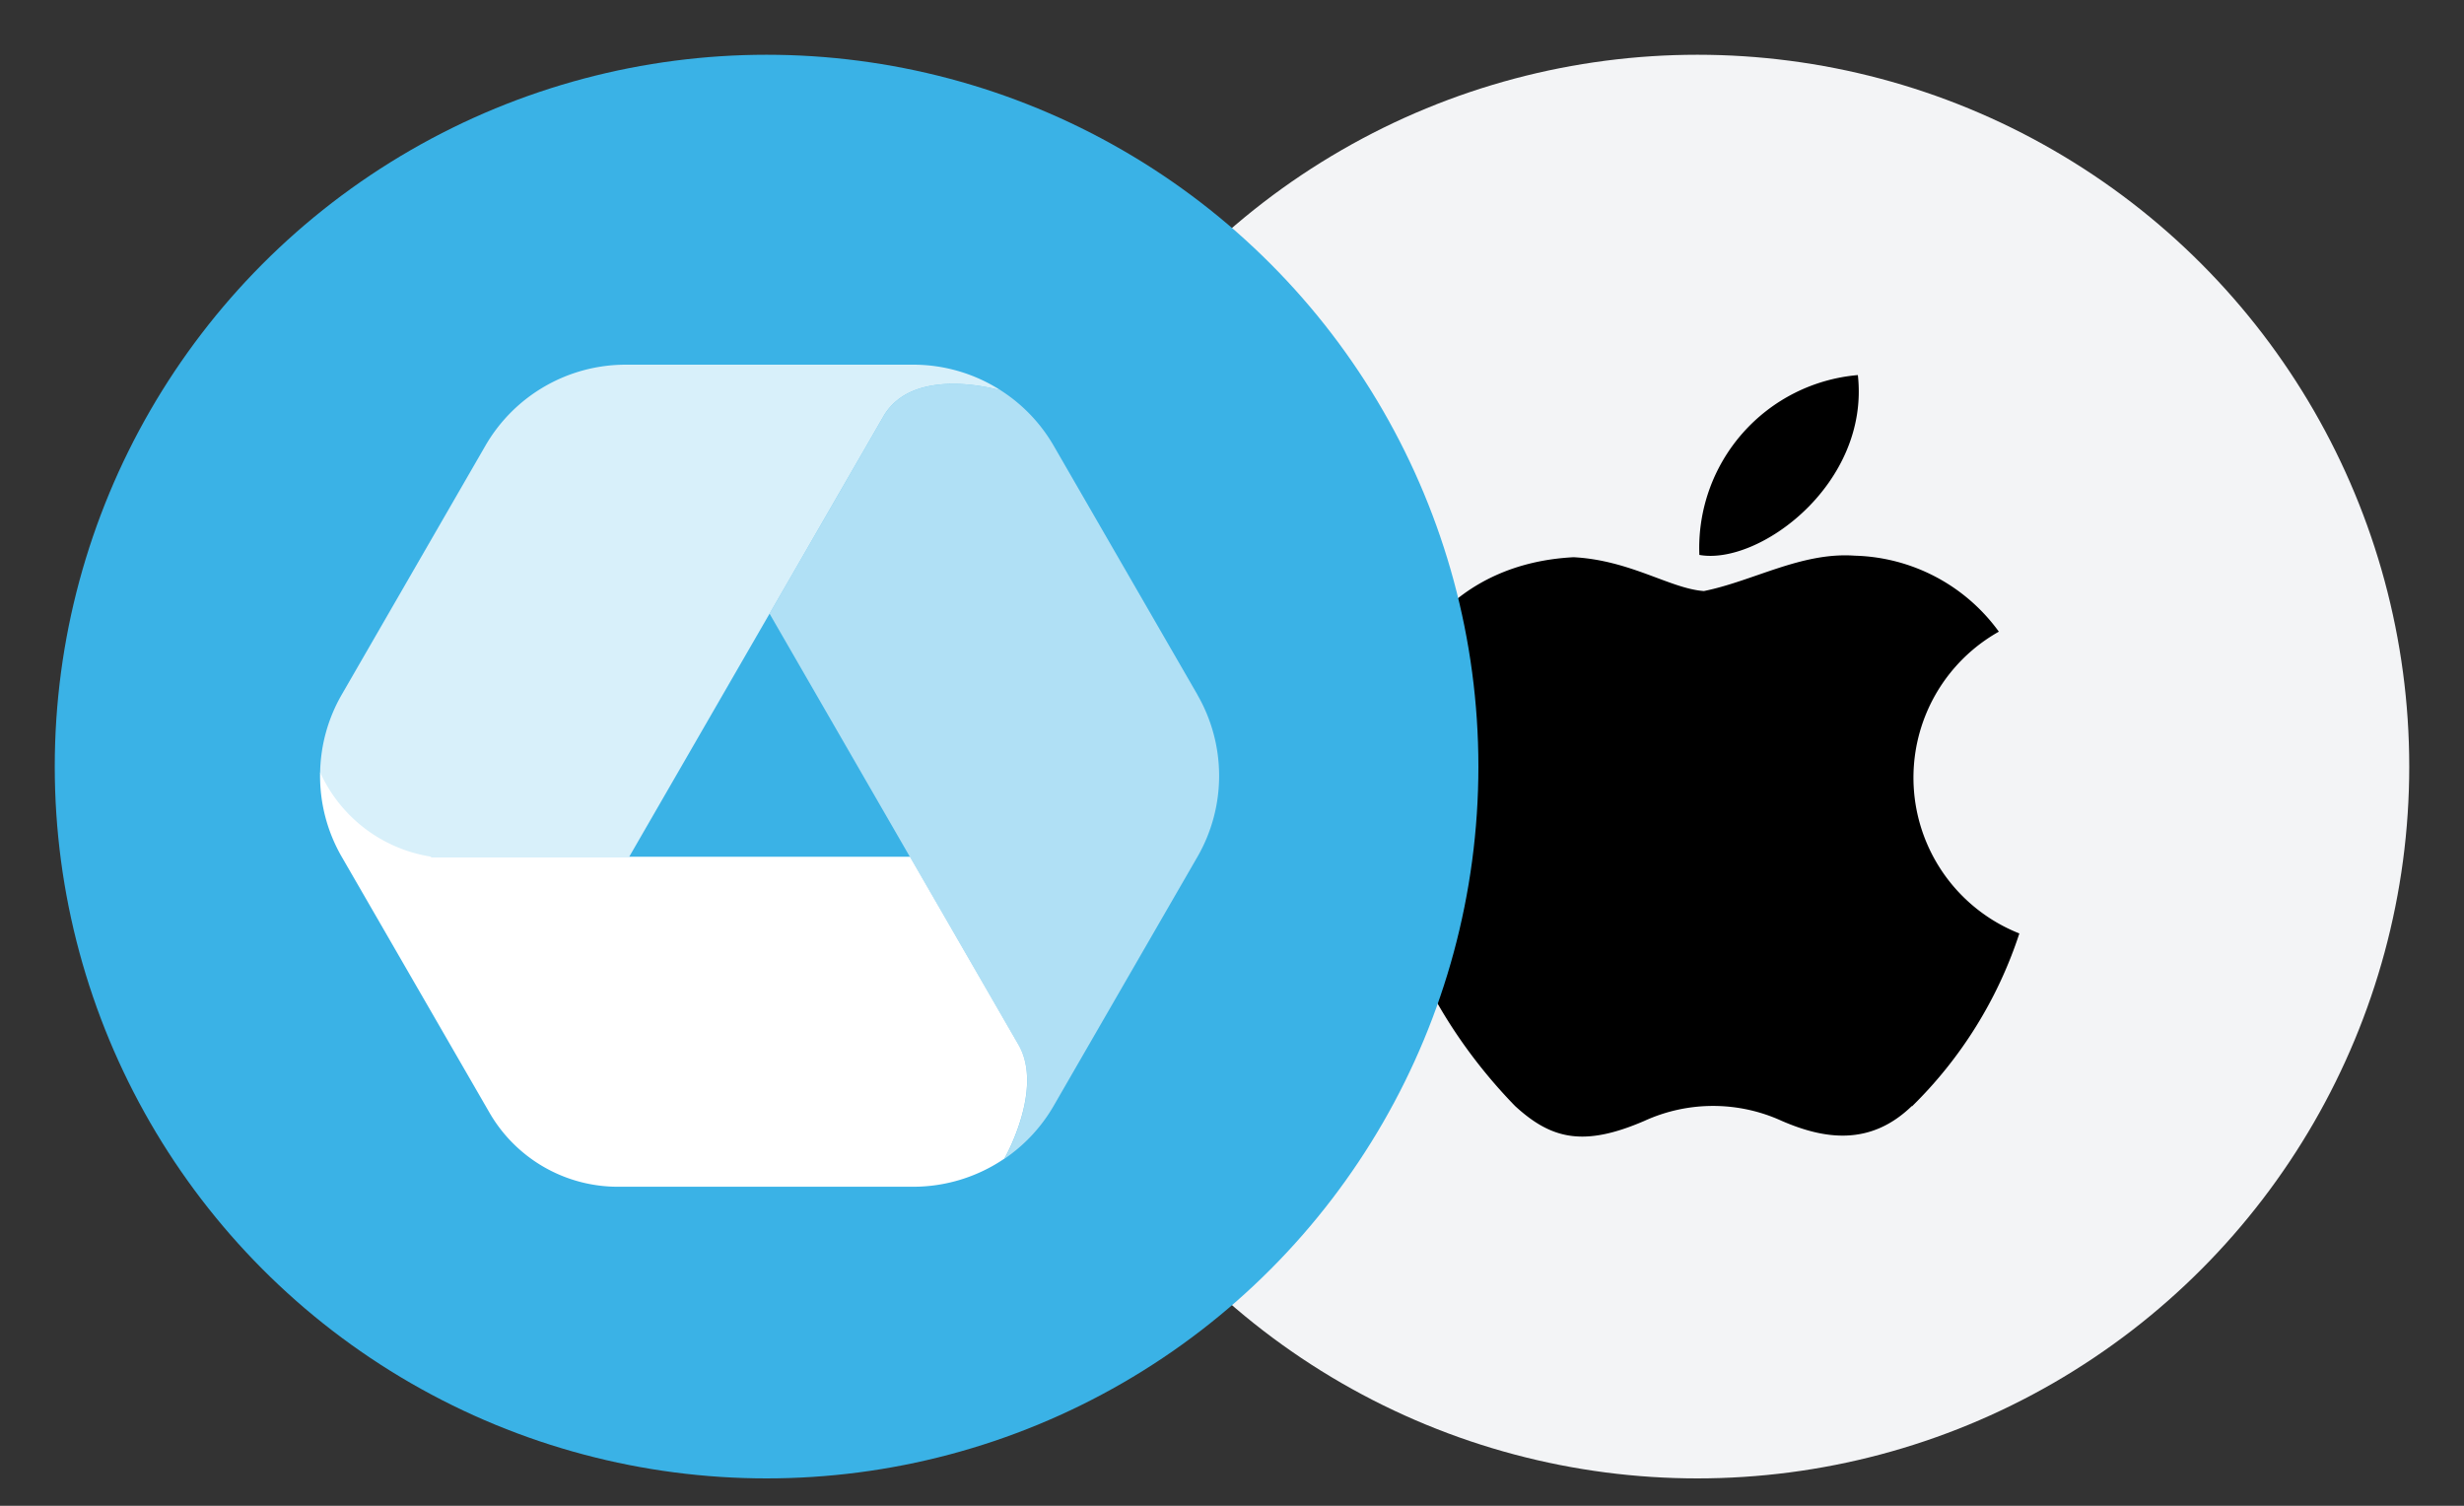 <svg xmlns="http://www.w3.org/2000/svg" width="90" height="55" viewBox="0 0 90 55">
    <rect x="0" y="0" width="90" height="55" fill="#333333" stroke="none"/>
    <defs>
        <clipPath id="jjk48cnjta">
            <circle cx="26" cy="26" r="26" fill="#5d95c7"/>
        </clipPath>
    </defs>
    <g>
        <path fill="none" d="M0 0H90V55H0z" transform="translate(.599 -4.569) translate(-.599 4.569)"/>
        <g transform="translate(.599 -4.569) translate(-412.599 -443.431) translate(448 450)">
            <circle cx="26" cy="26" r="26" fill="#f3f4f6"/>
            <g clip-path="url(#jjk48cnjta)">
                <path d="M19.543 26.734c-1.509 1.464-3.173 1.236-4.76.546a6.031 6.031 0 0 0-5.01 0c-2.219.958-3.4.679-4.732-.546C-2.5 18.968-1.39 7.138 7.184 6.693c2.079.111 3.535 1.15 4.76 1.236 1.82-.37 3.563-1.431 5.511-1.292a6.713 6.713 0 0 1 5.261 2.775 6.119 6.119 0 0 0 .749 11.023 15.647 15.647 0 0 1-3.925 6.319zM11.777 6.609A6.337 6.337 0 0 1 17.566.04c.443 3.981-3.618 6.96-5.789 6.569z" transform="translate(14.294 11.66)"/>
            </g>
        </g>
        <g transform="translate(.599 -4.569) translate(.082 -.347)">
            <circle cx="26" cy="26" r="26" fill="#3ab2e6" transform="translate(1.319 6.916)"/>
            <g fill="#fff">
                <path d="M29.485 25.88l-3.963-6.863H8.055a5.356 5.356 0 0 1-4.078-3.088 5.915 5.915 0 0 0 .789 3.088l1.124 1.946 4.273 7.4a5.413 5.413 0 0 0 4.688 2.707h10.791a5.921 5.921 0 0 0 3.328-1.026c.019-.034 1.449-2.544.515-4.164z" transform="translate(11.01 18.236) translate(-3.976 -1.043)"/>
                <path d="M25.4 22.273l-5.249-9.091a5.913 5.913 0 0 0-1.928-2.019c-.118-.035-3.21-.925-4.294.952l-4.156 7.2L14.9 28.2l3.965 6.863c.935 1.621-.494 4.129-.514 4.165a5.917 5.917 0 0 0 1.8-1.936l.786-1.362L25.4 28.2a5.921 5.921 0 0 0 0-5.922z" opacity="0.6" transform="translate(11.01 18.236) translate(6.645 -10.221)"/>
                <path d="M25.641 10.675h-10.5a5.921 5.921 0 0 0-5.128 2.961l-5.247 9.091a5.913 5.913 0 0 0-.789 2.836C4.24 27.738 7.3 28.651 7.3 28.651h7.966l5.128-8.883 4.155-7.2c1.084-1.877 4.176-.986 4.294-.951a5.916 5.916 0 0 0-3.202-.942z" opacity="0.8" transform="translate(11.01 18.236) translate(-3.975 -10.675)"/>
            </g>
        </g>
    </g>
</svg>
